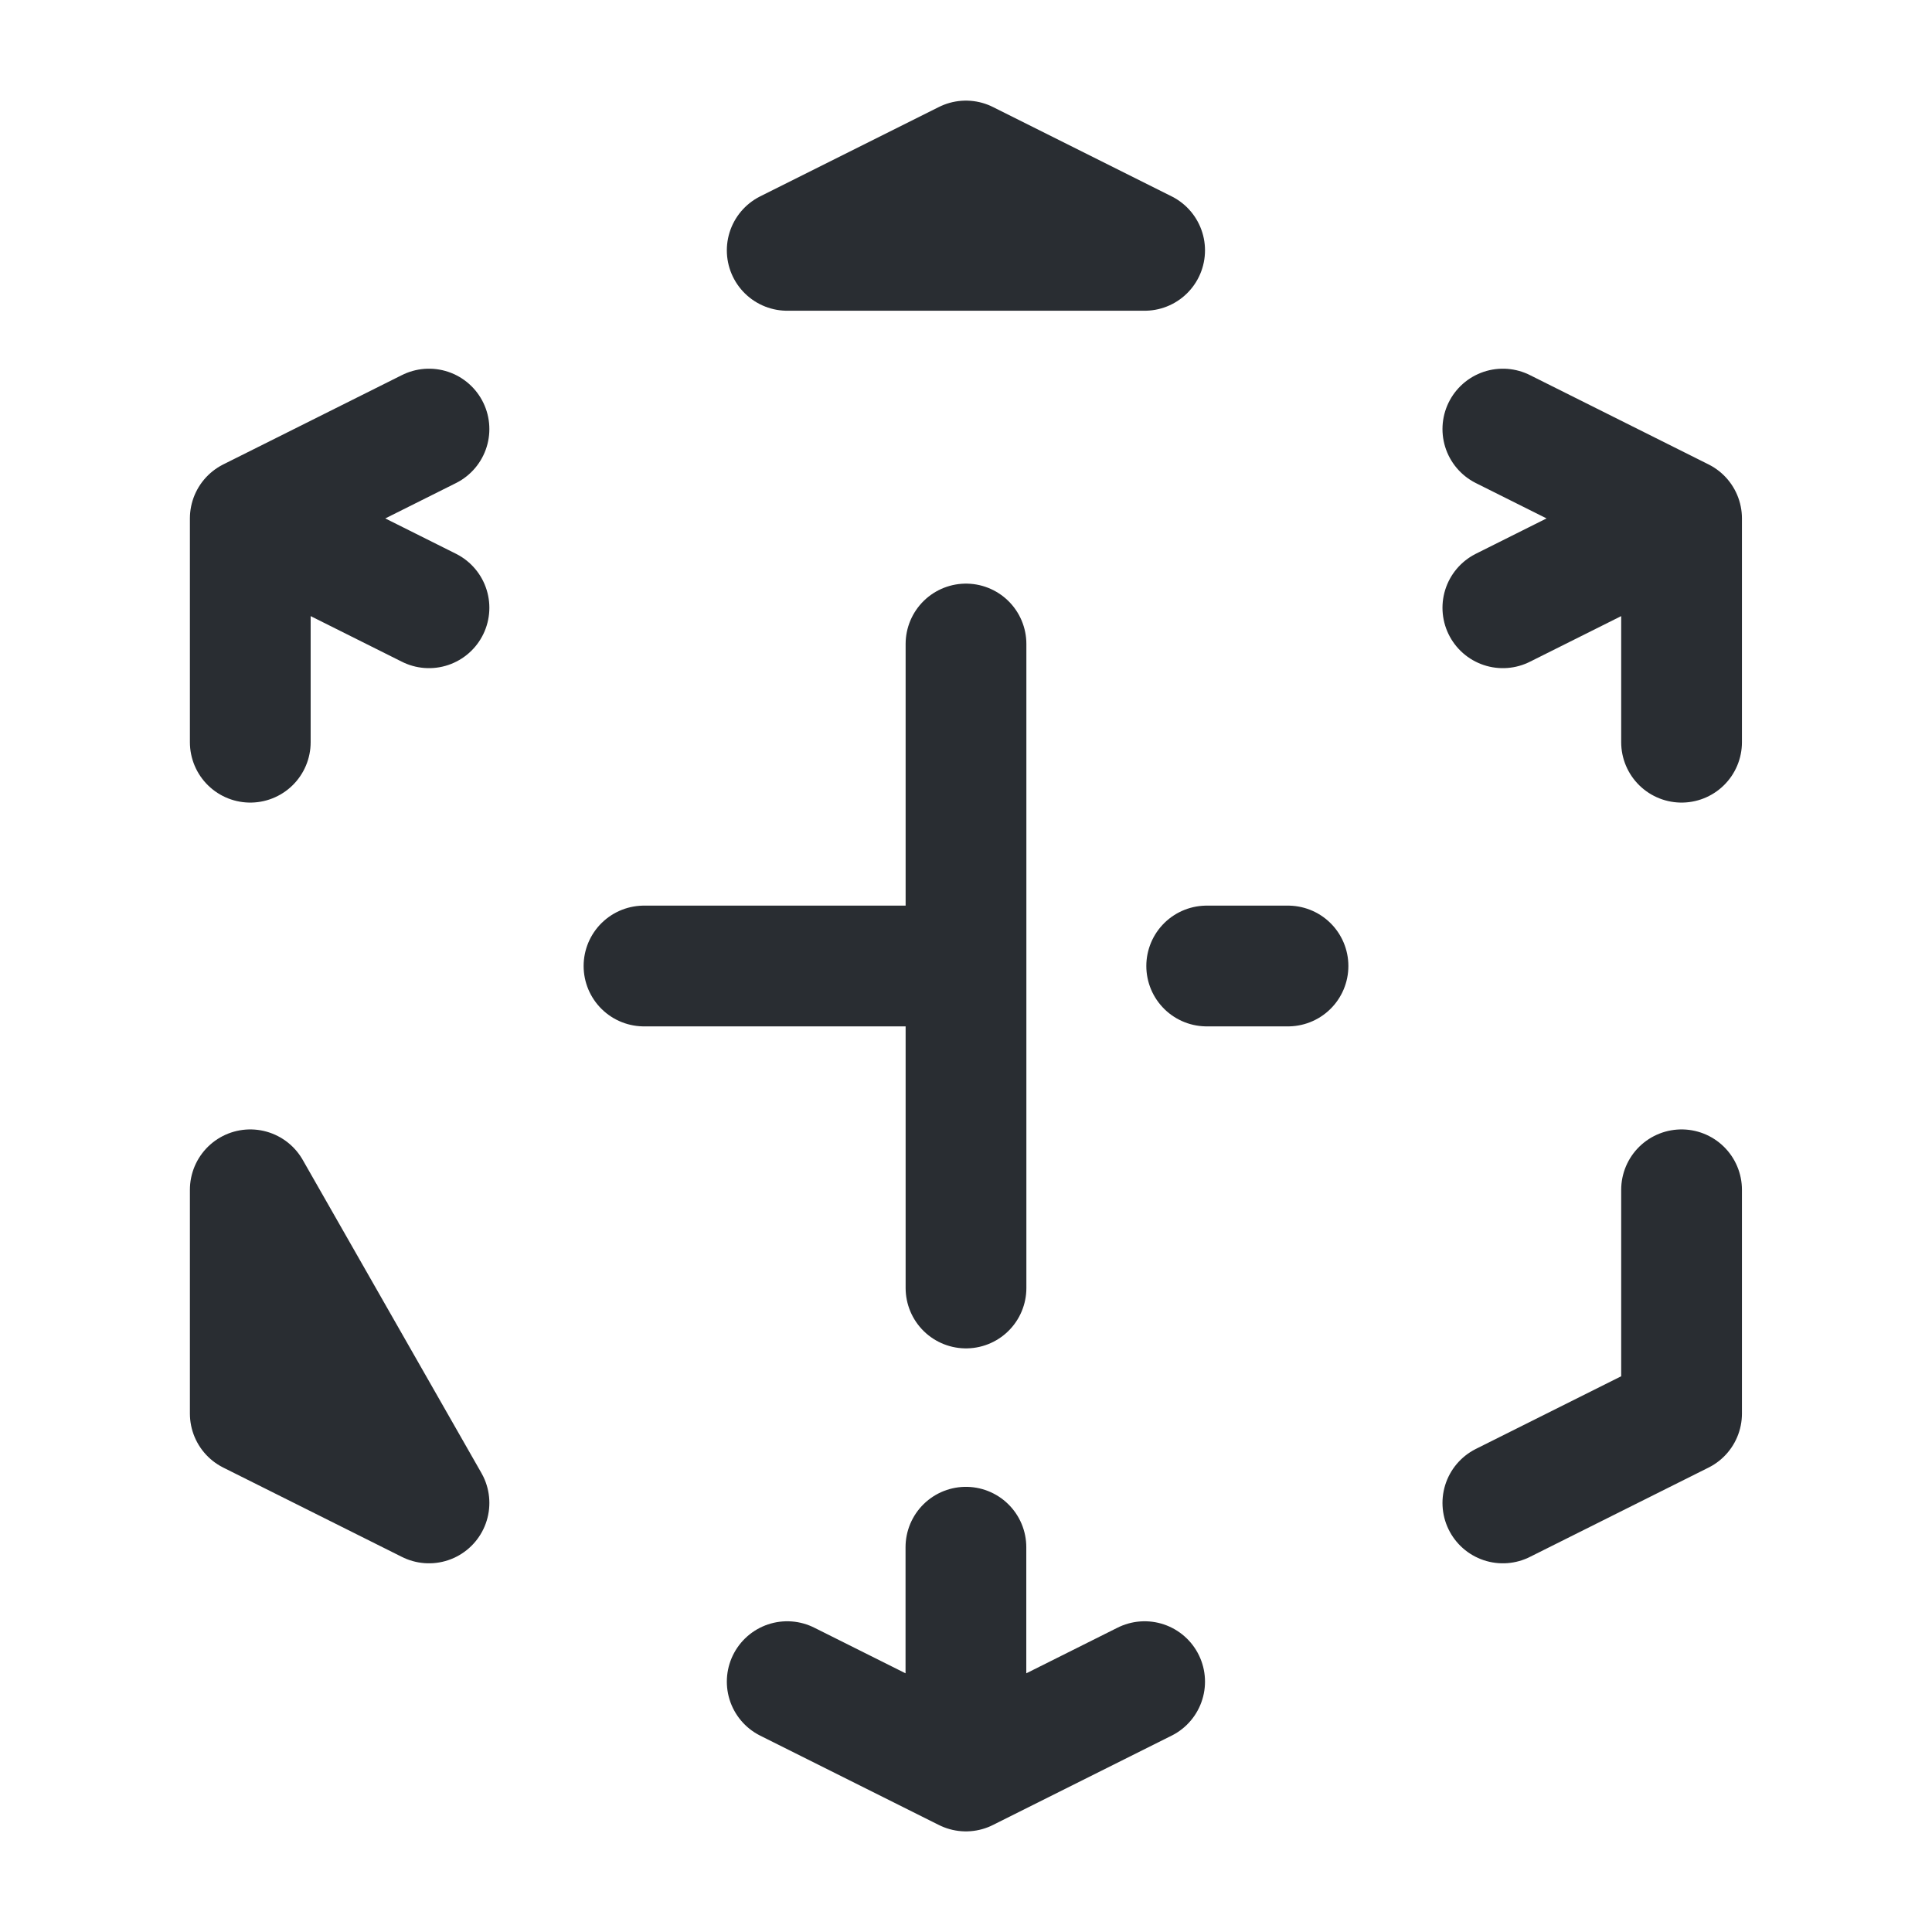 <svg width="24" height="24" viewBox="0 0 24 24" fill="none" xmlns="http://www.w3.org/2000/svg">
<path d="M20.889 6.44L18.669 7.55M20.889 6.44L18.669 5.33M20.889 6.44V9.22M3.109 6.44L5.329 5.33M3.109 6.44L5.329 7.55M3.109 6.44V9.22M11.999 22L9.779 20.89M11.999 22L14.219 20.89M11.999 22V19.22M18.669 18.67L20.889 17.56V14.78M14.219 3.11L11.999 2L9.779 3.11H14.219ZM5.329 18.67L3.109 17.56V14.78L5.329 18.67Z" stroke="#292D32" stroke-width="1.5" stroke-linecap="round" stroke-linejoin="round"/>
<path d="M14.99 12H16" stroke="#292D32" stroke-width="1.5" stroke-linecap="round" stroke-linejoin="round"/>
<path d="M8 12H11.81" stroke="#292D32" stroke-width="1.5" stroke-linecap="round" stroke-linejoin="round"/>
<path d="M12 16V8" stroke="#292D32" stroke-width="1.5" stroke-linecap="round" stroke-linejoin="round"/>
</svg>
